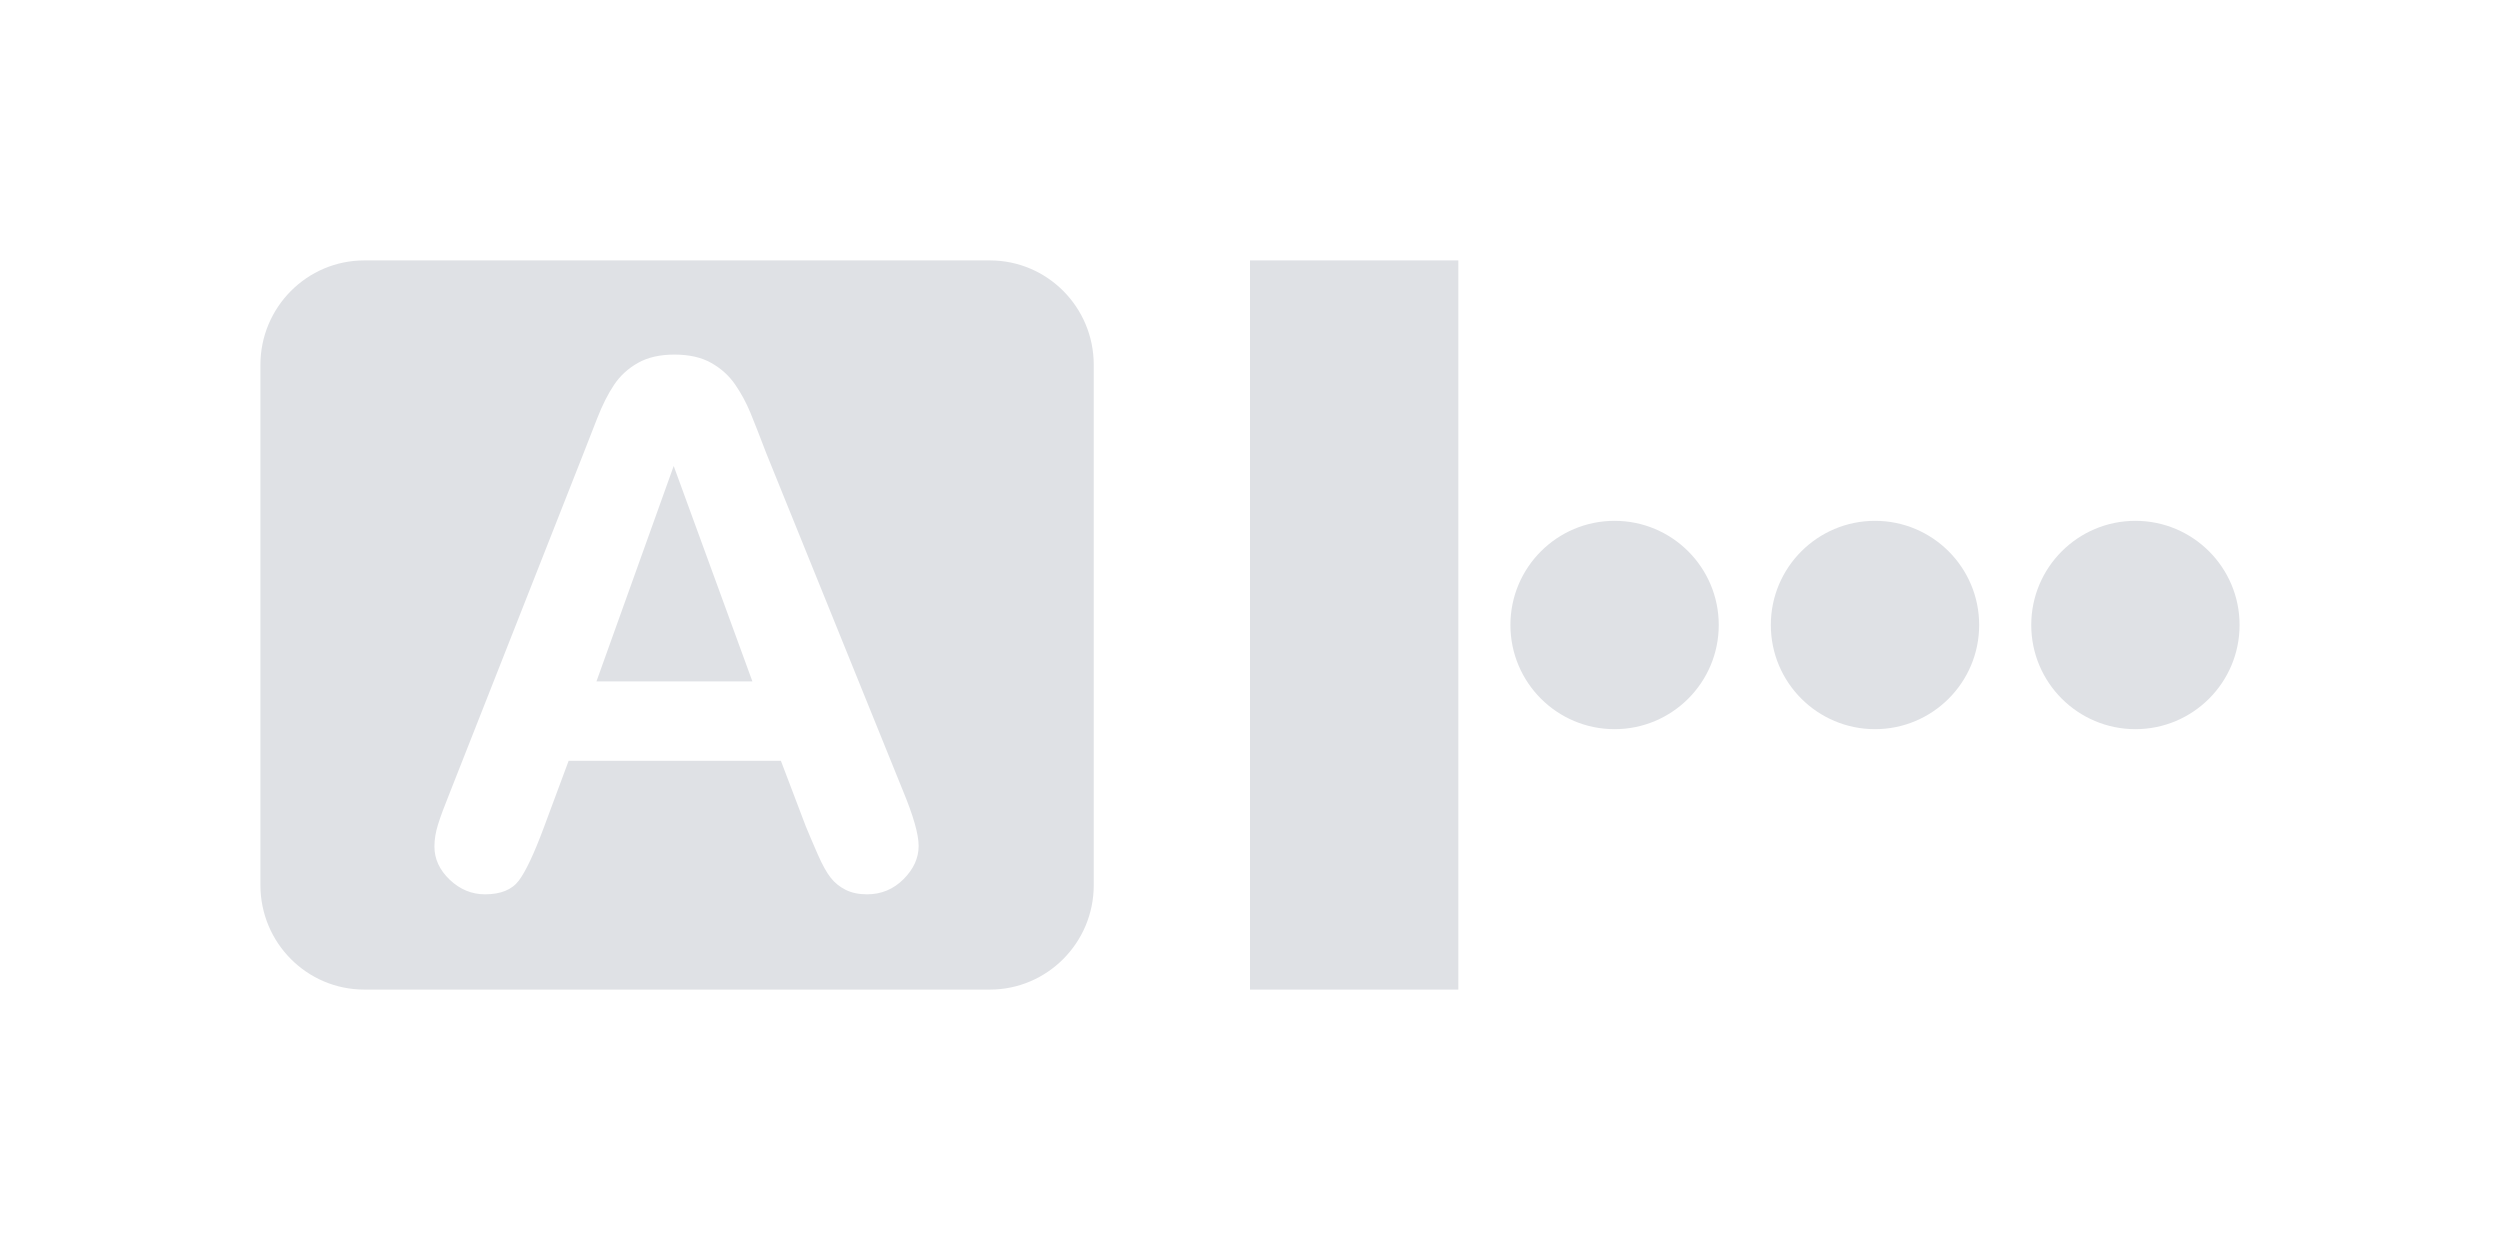<?xml version="1.0" encoding="UTF-8"?>
<svg width="48px" height="24px" viewBox="0 0 48 24" version="1.1" xmlns="http://www.w3.org/2000/svg" xmlns:xlink="http://www.w3.org/1999/xlink">
    <!-- Generator: Sketch 52.6 (67491) - http://www.bohemiancoding.com/sketch -->
    <title>MorphStartButton_pressed</title>
    <desc>Created with Sketch.</desc>
    <g id="Main-Toolbar-Buttons" stroke="none" stroke-width="1" fill="none" fill-rule="evenodd">
        <g id="MorphStartButton_pressed" fill="#DFE1E5">
            <path d="M5,7.006 C5,5.898 5.895,5 6.994,5 L19.006,5 C20.107,5 21,5.897 21,7.006 L21,16.994 C21,18.102 20.105,19 19.006,19 L6.994,19 C5.893,19 5,18.103 5,16.994 L5,7.006 Z M15.471,15.865 C15.535,16.02 15.611,16.199 15.7,16.402 C15.789,16.605 15.872,16.755 15.95,16.853 C16.027,16.951 16.123,17.028 16.237,17.085 C16.351,17.142 16.487,17.171 16.647,17.171 C16.92,17.171 17.154,17.074 17.348,16.88 C17.541,16.687 17.638,16.474 17.638,16.241 C17.638,16.018 17.536,15.66 17.331,15.168 L14.712,8.701 C14.589,8.378 14.488,8.119 14.408,7.925 C14.328,7.732 14.23,7.55 14.114,7.382 C13.998,7.213 13.845,7.075 13.656,6.968 C13.467,6.861 13.231,6.808 12.949,6.808 C12.671,6.808 12.437,6.861 12.248,6.968 C12.059,7.075 11.906,7.215 11.79,7.389 C11.674,7.562 11.564,7.779 11.462,8.042 C11.359,8.304 11.272,8.528 11.199,8.715 L8.635,15.223 C8.53,15.482 8.455,15.685 8.41,15.831 C8.364,15.977 8.341,16.118 8.341,16.255 C8.341,16.492 8.439,16.704 8.635,16.891 C8.831,17.077 9.057,17.171 9.312,17.171 C9.613,17.171 9.829,17.083 9.961,16.908 C10.094,16.732 10.253,16.394 10.44,15.893 L10.918,14.607 L14.993,14.607 L15.471,15.865 Z M11.452,13.083 L12.935,8.947 L14.446,13.083 L11.452,13.083 Z" id="Combined-Shape"></path>
            <g id="MorphButton" transform="translate(24, 5)">
                <rect id="Rectangle-29" x="0" y="0" width="4" height="14"></rect>
                <circle id="Oval-9" cx="7" cy="7" r="2"></circle>
                <circle id="Oval-9-Copy" cx="12" cy="7" r="2"></circle>
                <circle id="Oval-9-Copy-2" cx="17" cy="7" r="2"></circle>
            </g>
        </g>
    </g>
</svg>